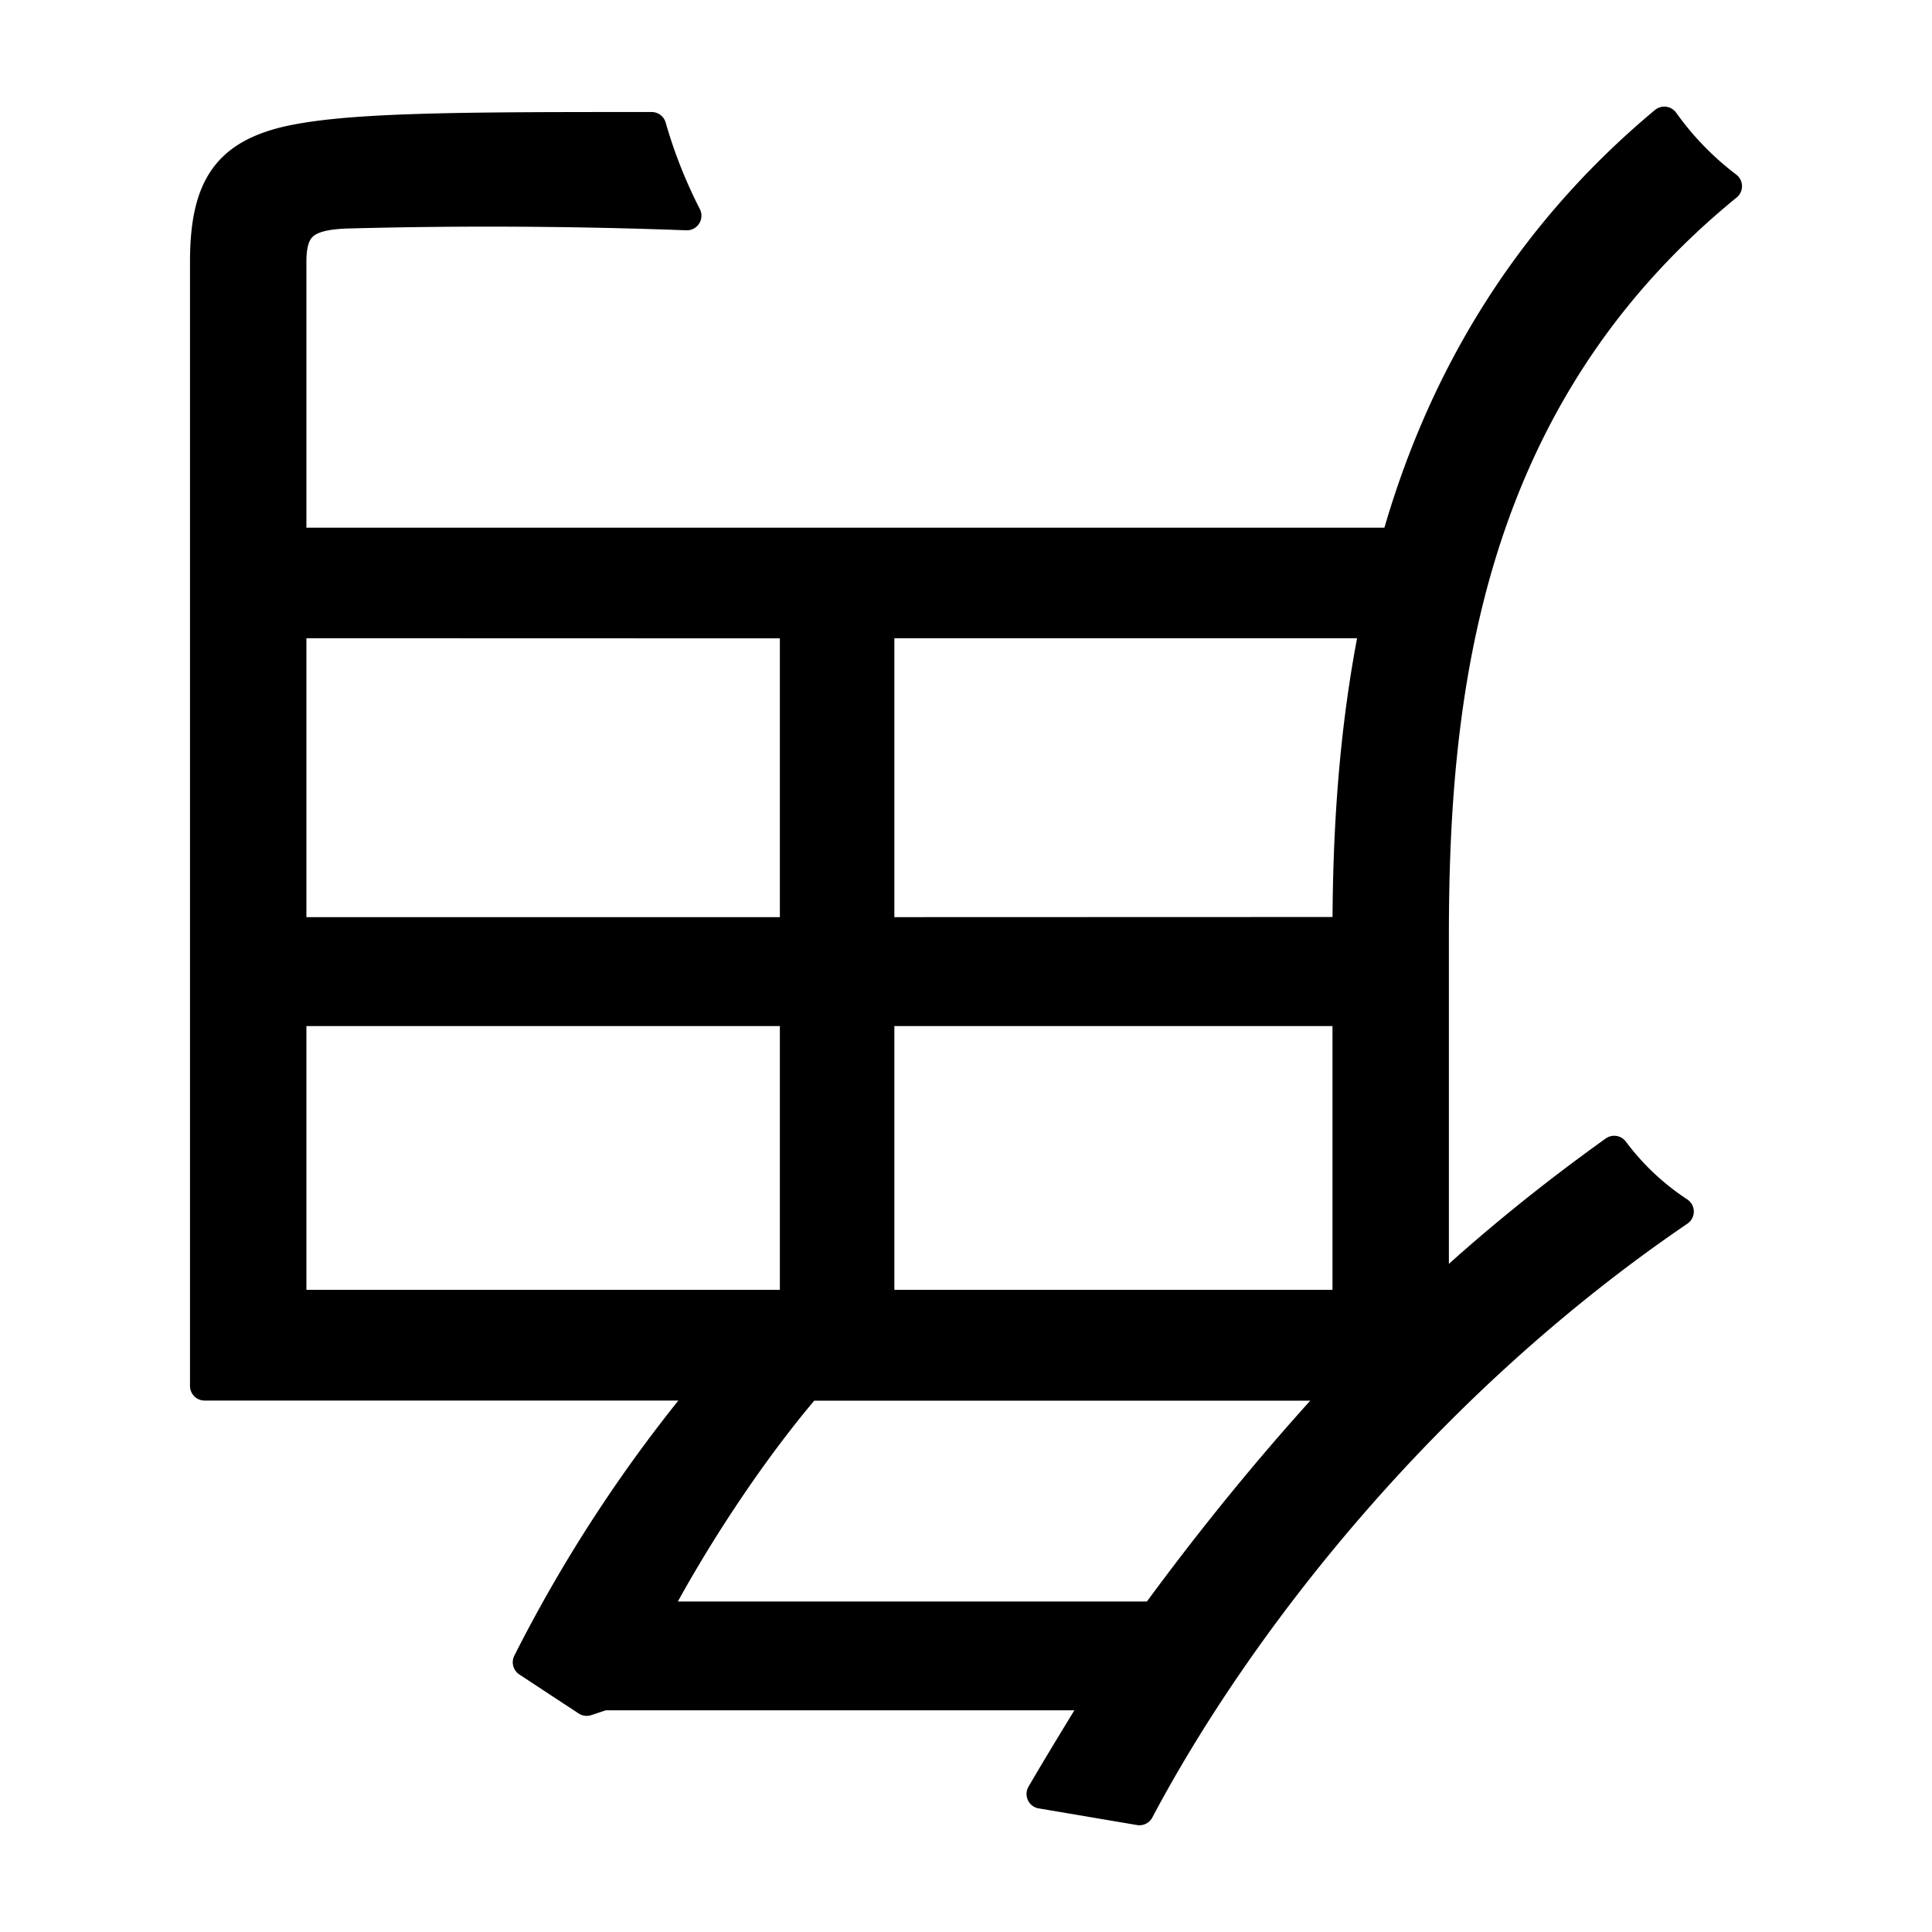 <svg xmlns="http://www.w3.org/2000/svg" width="50" height="50" viewBox="0 0 13.229 13.229"><g style="line-height:125%;-inkscape-font-specification:'Noto Sans JP, Normal';font-variant-ligatures:normal;font-variant-caps:normal;font-variant-numeric:normal;font-variant-east-asian:normal"><g style="line-height:125%;-inkscape-font-specification:'Noto Sans JP, weight=250';font-variant-ligatures:normal;font-variant-caps:normal;font-variant-numeric:normal;font-variant-east-asian:normal" aria-label="玉" font-weight="400" font-size="12.7" font-family="Noto Sans JP" letter-spacing="0" word-spacing="0" stroke="#000" stroke-width=".265" stroke-linecap="round" stroke-linejoin="round"><path d="M5.44 4.271V6.38H1.998V4.27zm.584 2.109V4.27h3.39c-.151.737-.19 1.46-.19 2.109zm-1.55 4.686c.28-.533.674-1.13 1.055-1.575h3.67c-.483.52-.914 1.054-1.295 1.575zm4.75-2.134h-3.2V6.926h3.2zM1.998 6.926H5.44v2.006H1.998zM1.401 9.49h3.455a9.942 9.942 0 00-1.245 1.892l.406.267.115-.038h3.403c-.14.229-.28.457-.406.673l.673.114c.673-1.27 1.943-2.908 3.696-4.102a1.746 1.746 0 01-.445-.419c-.444.318-.85.648-1.232 1.004V6.405c0-1.651.216-3.67 2.007-5.13a2.052 2.052 0 01-.432-.445c-.99.825-1.55 1.841-1.841 2.883H1.998V1.795c0-.241.089-.318.368-.33a36.522 36.522 0 012.337.012 3.37 3.37 0 01-.241-.61c-1.295 0-2.096 0-2.515.102-.406.102-.546.33-.546.826z" style="-inkscape-font-specification:'Noto Sans JP, weight=250';font-variant-ligatures:normal;font-variant-caps:normal;font-variant-numeric:normal;font-variant-east-asian:normal" aria-label="角" font-weight="300" stroke-width=".2"/></g></g></svg>